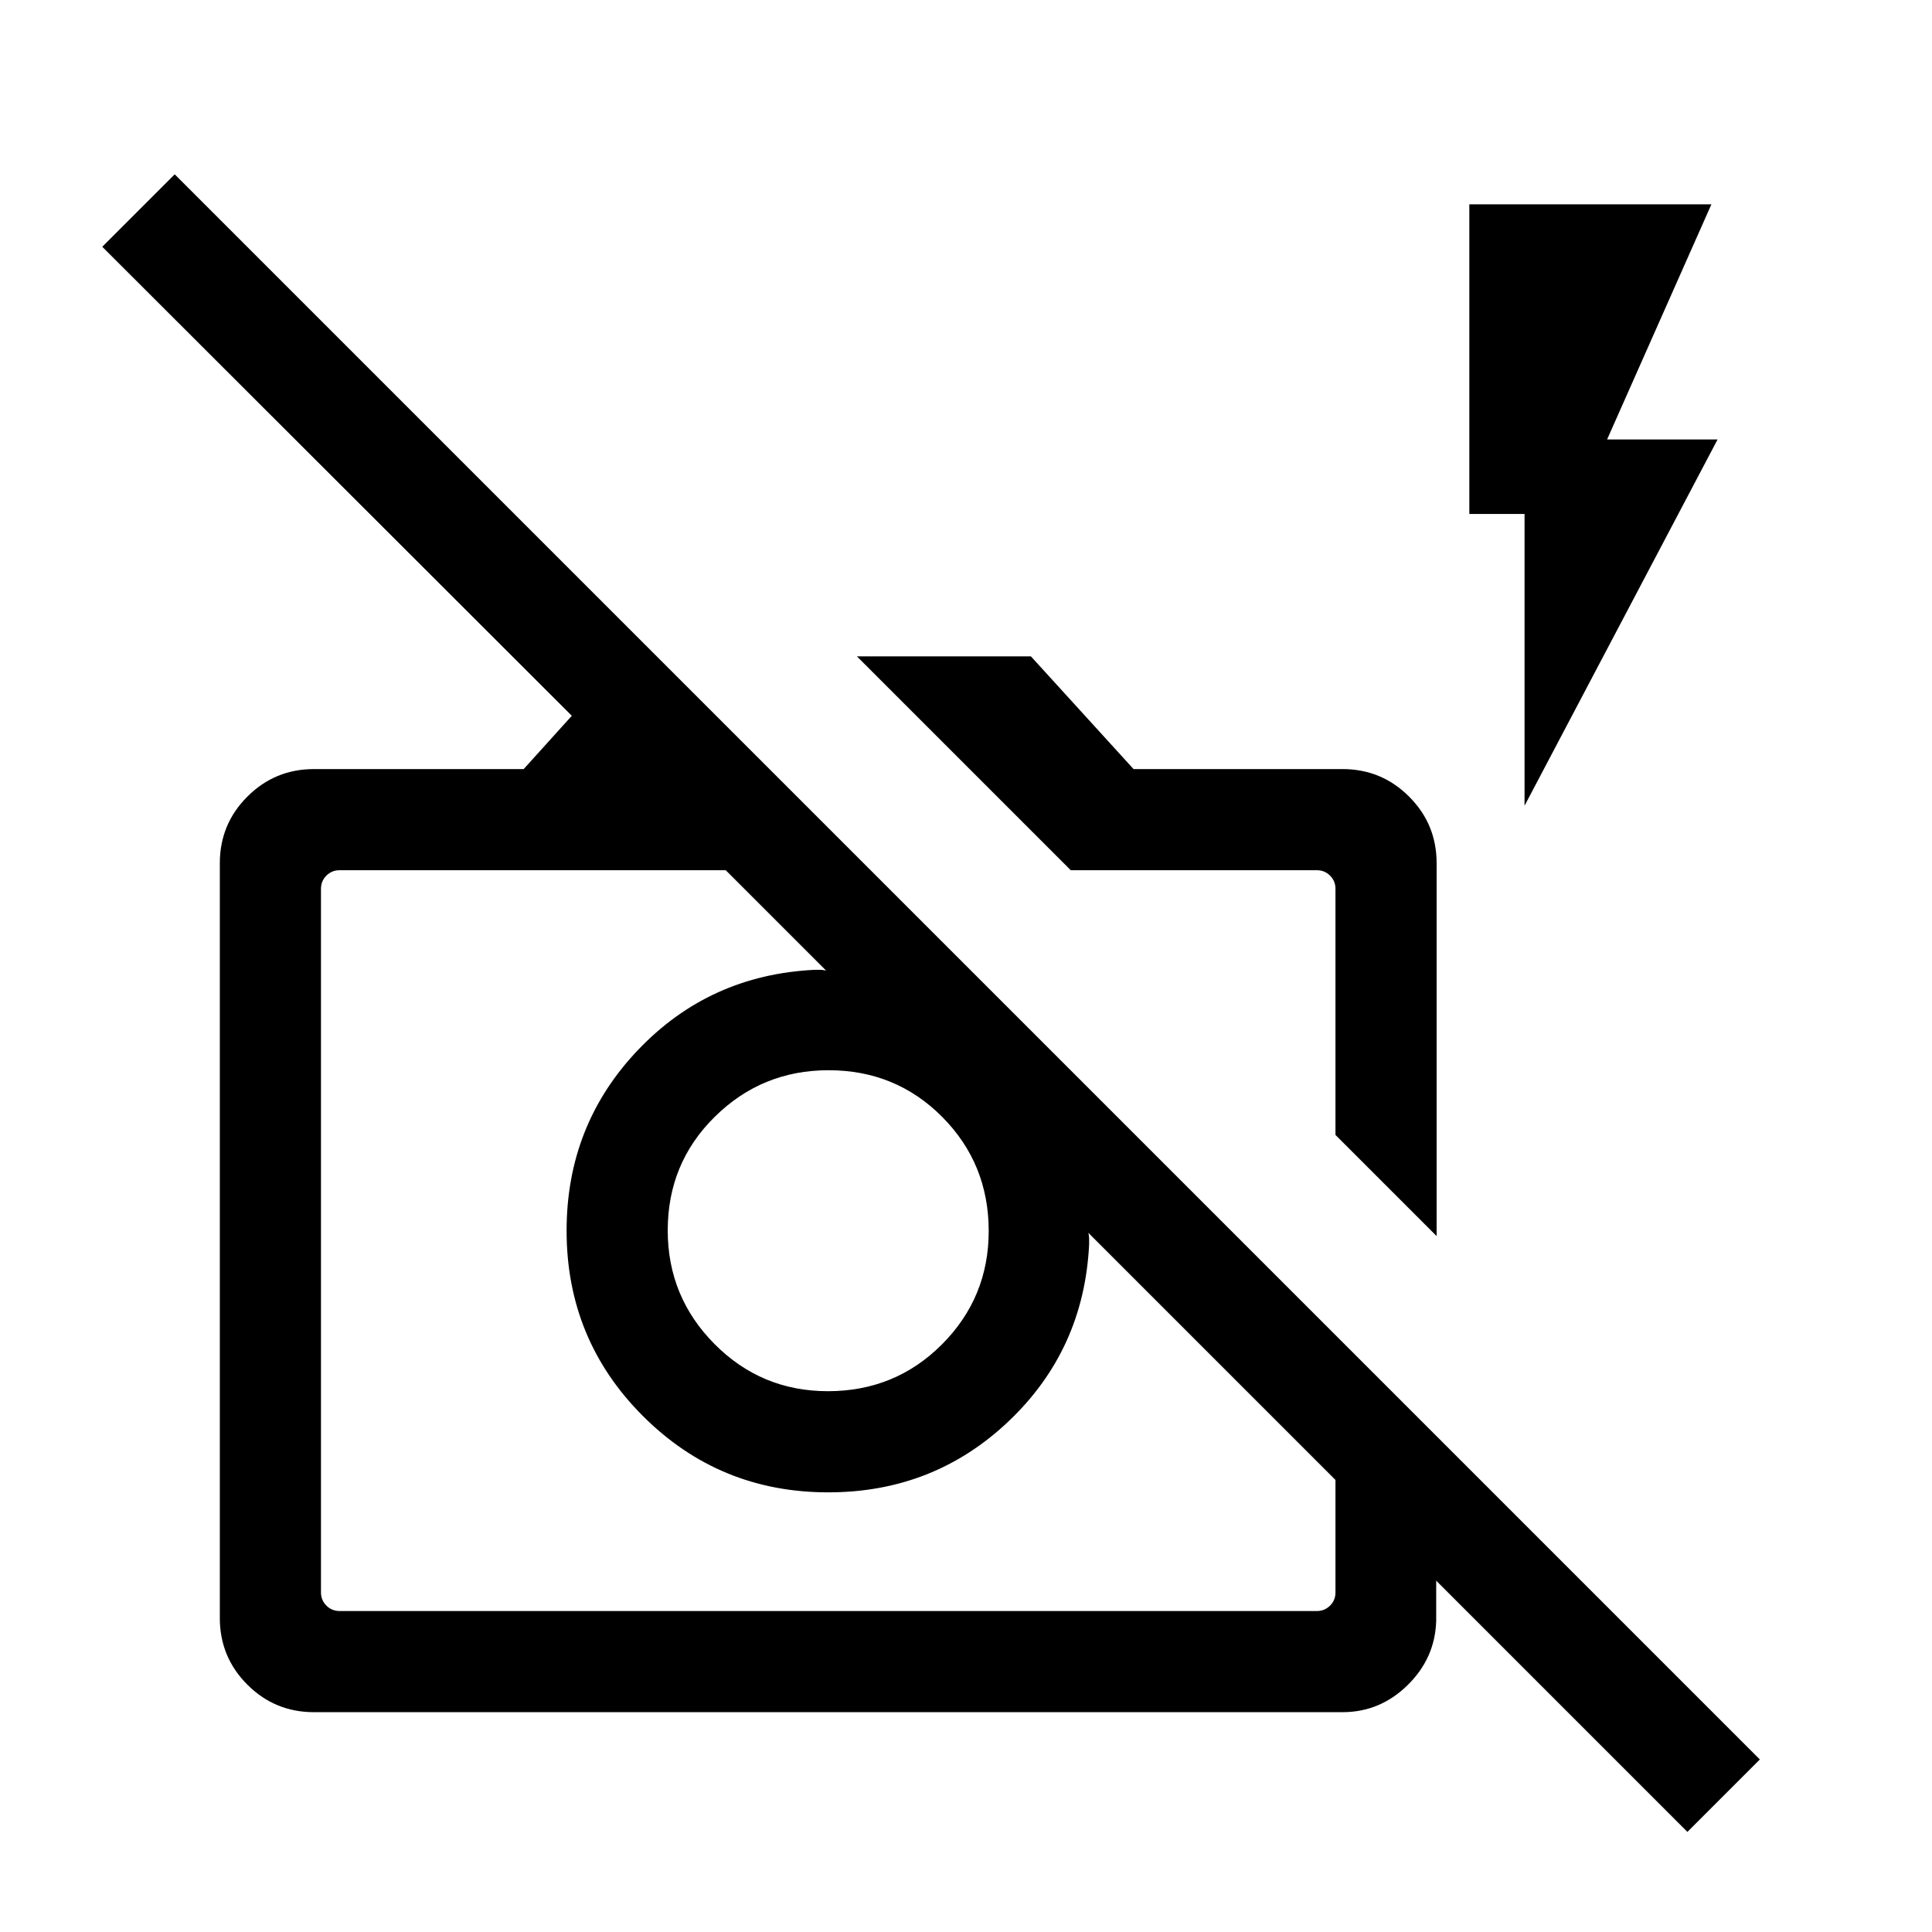 <svg xmlns="http://www.w3.org/2000/svg" height="40" viewBox="0 -960 960 960" width="40"><path d="M838.46-49.74 713.64-174.57v20q-.56 18.54-14.25 31.94-13.68 13.4-32.31 13.4H156q-19.42 0-33.09-13.68-13.68-13.67-13.68-33.09v-375.08q0-19.42 13.68-33.09 13.67-13.68 33.09-13.68h104.21l23.92-26.48L50.82-837.38l36-36L874.46-85.74l-36 36ZM168.72-159.49h485.64q3.85 0 6.54-2.69t2.69-6.54v-55.9L540.8-347.41q.38 1.54.38 2.88v2.89q-2.56 52.2-39.82 87.69-37.26 35.49-89.82 35.49-54.15 0-92.08-37.93-37.92-37.92-37.92-92.07 0-52.57 35.49-89.82 35.48-37.26 87.69-39.82h2.88q1.35 0 2.89.38l-49.87-49.87h-191.9q-3.85 0-6.54 2.69t-2.69 6.54v349.64q0 3.85 2.69 6.54t6.54 2.69Zm242.66-109.23q33.44 0 56.67-23.26 23.23-23.27 23.23-56.33 0-33.43-23.07-56.67-23.07-23.23-56.51-23.23-33.06 0-56.48 23.08-23.43 23.07-23.43 56.51 0 33.06 23.27 56.48 23.27 23.42 56.32 23.42Zm302.47-77.08-50.26-50.25v-122.31q0-3.85-2.69-6.54t-6.54-2.69H532.05L425.8-633.85h86.46l51 56h103.82q19.42 0 33.09 13.68 13.68 13.67 13.68 33.09v185.28Zm43.69-213.84v-144.98H730.1v-153.84h120.28l-51.82 116.82h54.9l-95.92 182Zm-93.95 163.59Zm-151.38 19.84Z"/></svg>
